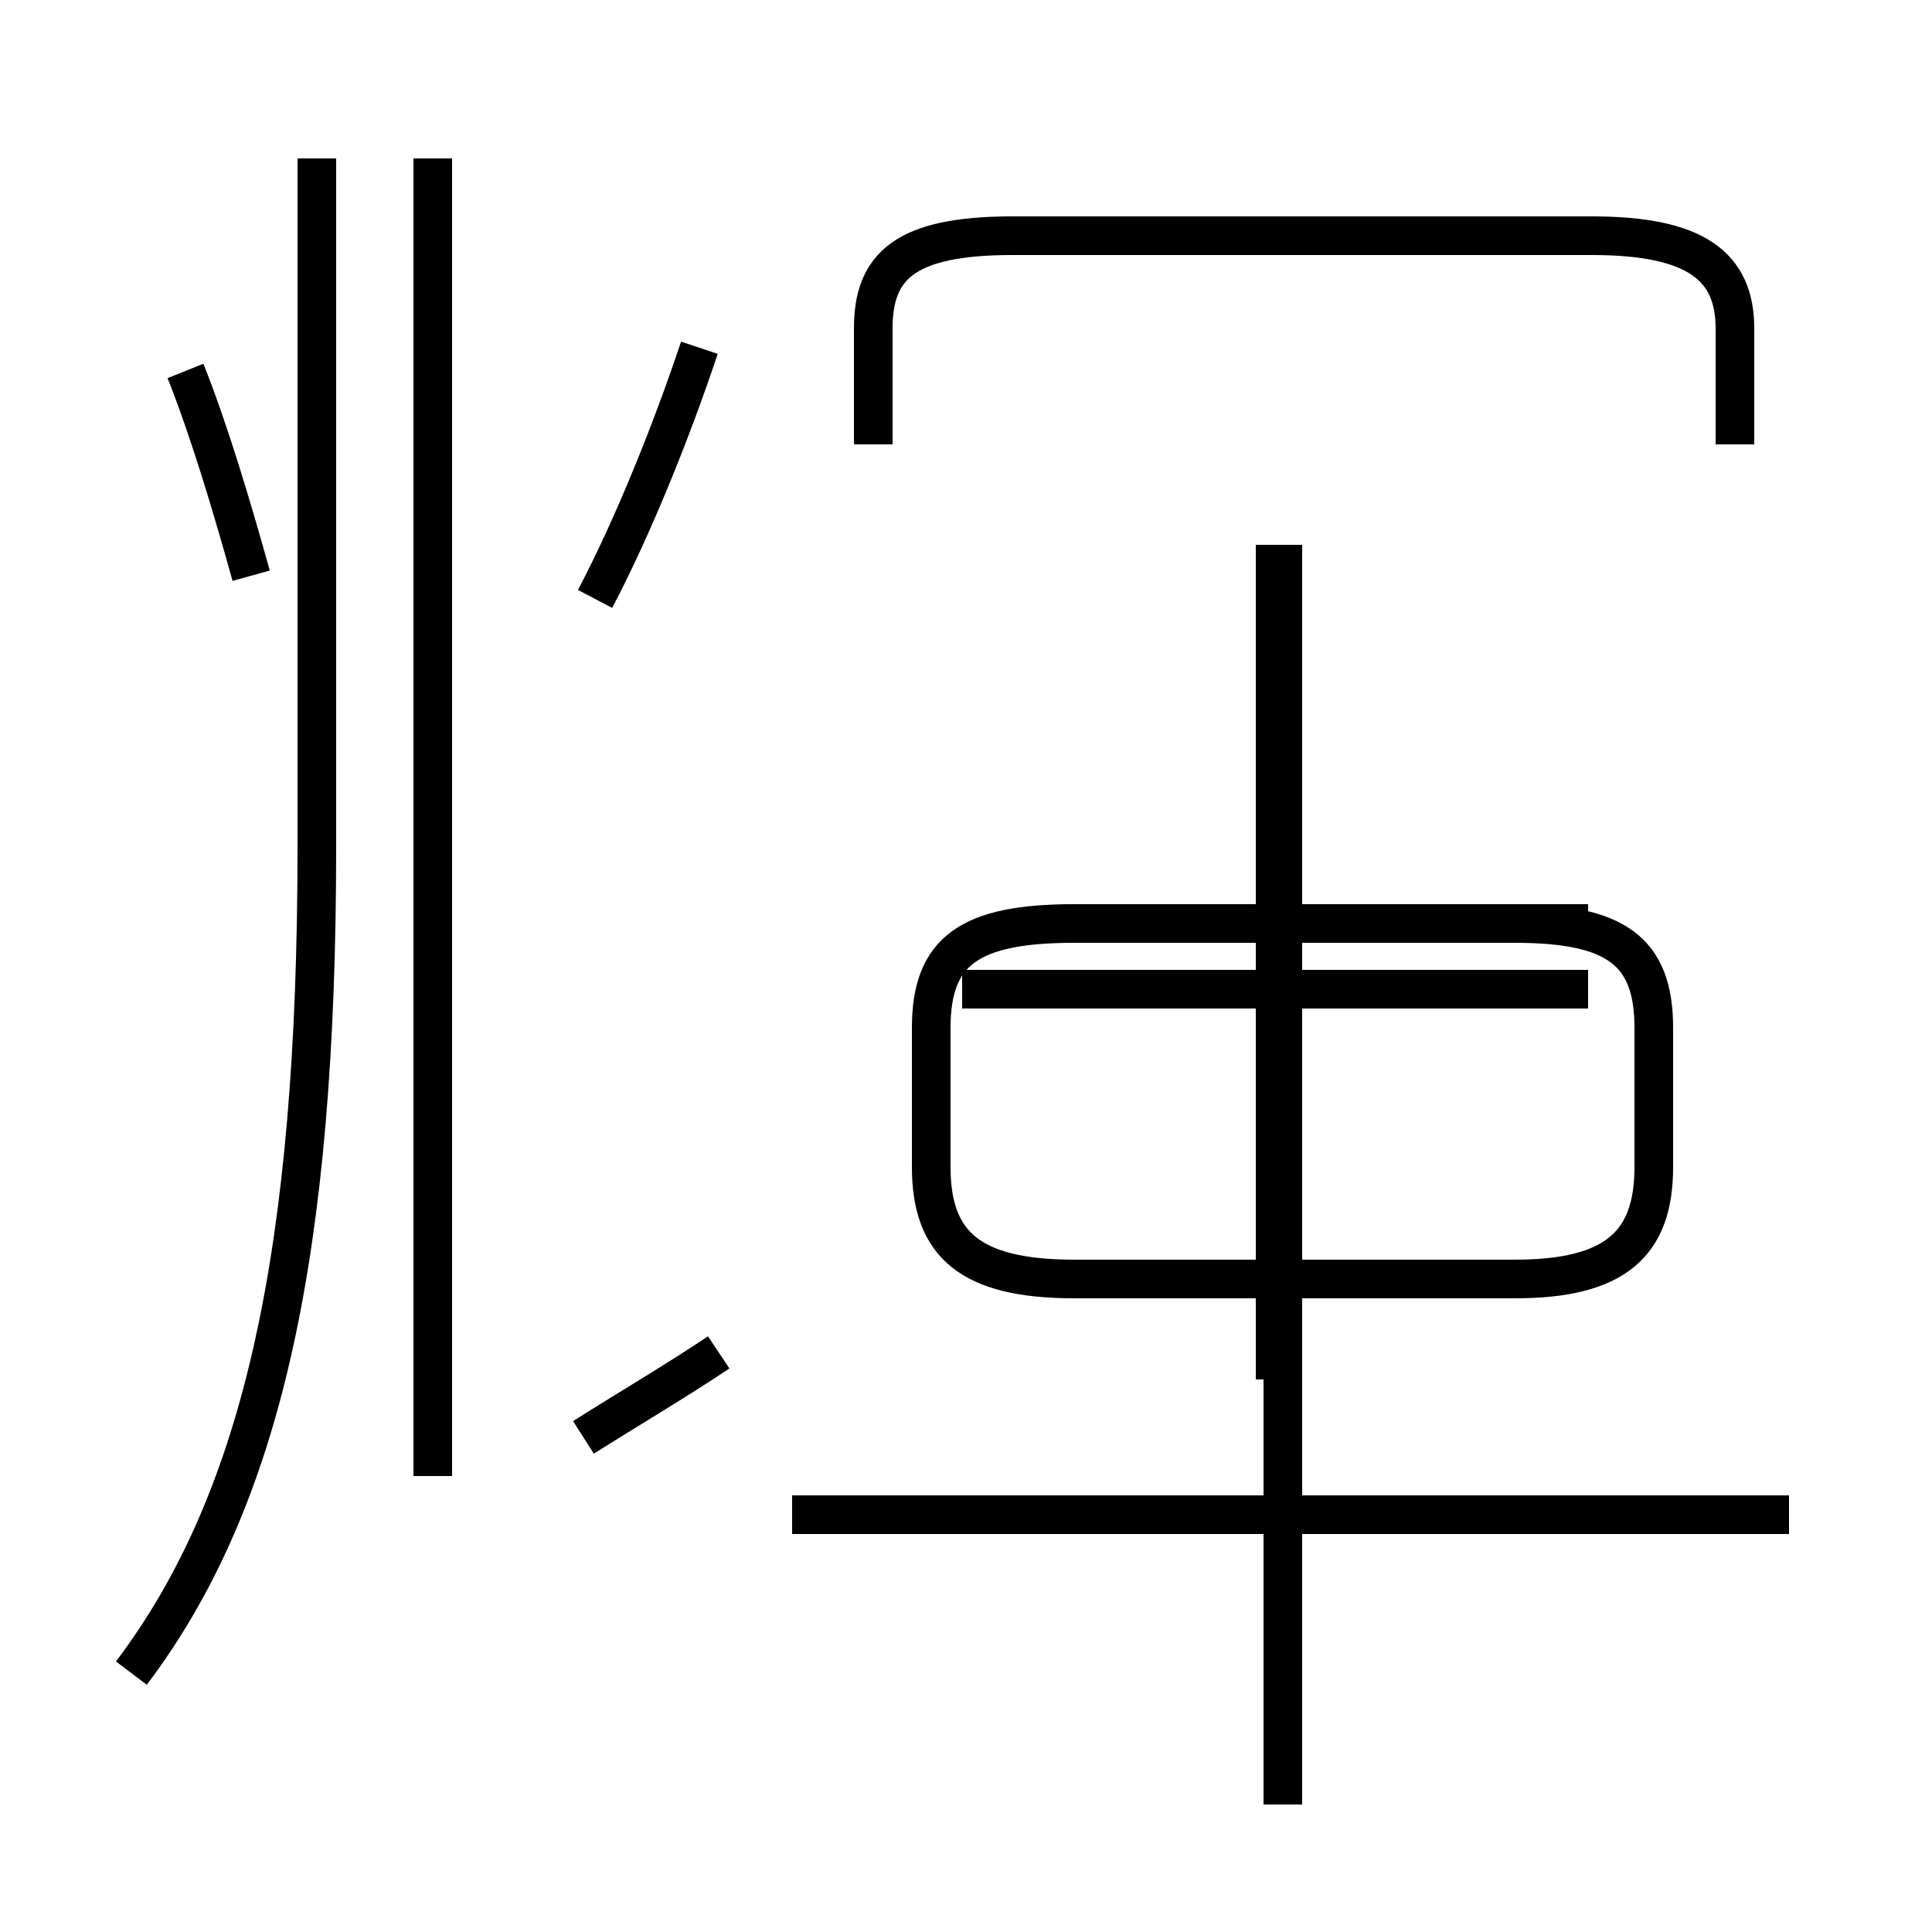 <?xml version='1.0' encoding='utf8'?>
<svg viewBox="0.0 -44.0 50.0 50.0" version="1.1" xmlns="http://www.w3.org/2000/svg">
<rect x="0.0" y="-44.0" width="50.0" height="50.0" fill="#808080" stroke="none"/>
<rect x="-1000" y="-1000" width="2000" height="2000" stroke="white" fill="white"/>
<g style="fill:none; stroke:#000000;  stroke-width:1">
<path d="M 3.4 0.7 C 6.8 5.2 8.2 11.6 8.2 22.1 L 8.2 39.9 M 11.2 5.8 L 11.2 39.9 M 18.6 9.0 C 17.4 8.2 16.2 7.5 15.1 6.8 M 46.3 4.8 L 20.5 4.8 M 33.2 -2.7 L 33.2 29.9 M 41.1 20.1 L 27.8 20.1 C 25.1 20.1 24.1 19.4 24.1 17.4 L 24.1 13.8 C 24.1 11.8 25.1 10.9 27.8 10.9 L 39.2 10.9 C 41.8 10.9 42.8 11.8 42.8 13.8 L 42.8 17.4 C 42.8 19.4 41.8 20.1 39.2 20.1 Z M 41.1 18.4 L 24.9 18.4 M 33.0 8.3 L 33.0 29.9 M 15.4 28.5 C 16.4 30.4 17.4 32.9 18.1 35.0 M 6.5 29.1 C 6.0 30.9 5.4 32.9 4.8 34.4 M 22.6 32.5 L 22.6 35.5 C 22.6 37.1 23.4 37.9 26.2 37.9 L 41.2 37.9 C 43.9 37.9 44.9 37.1 44.9 35.5 L 44.9 32.5" transform="scale(1, -1)" />
</g>
</svg>